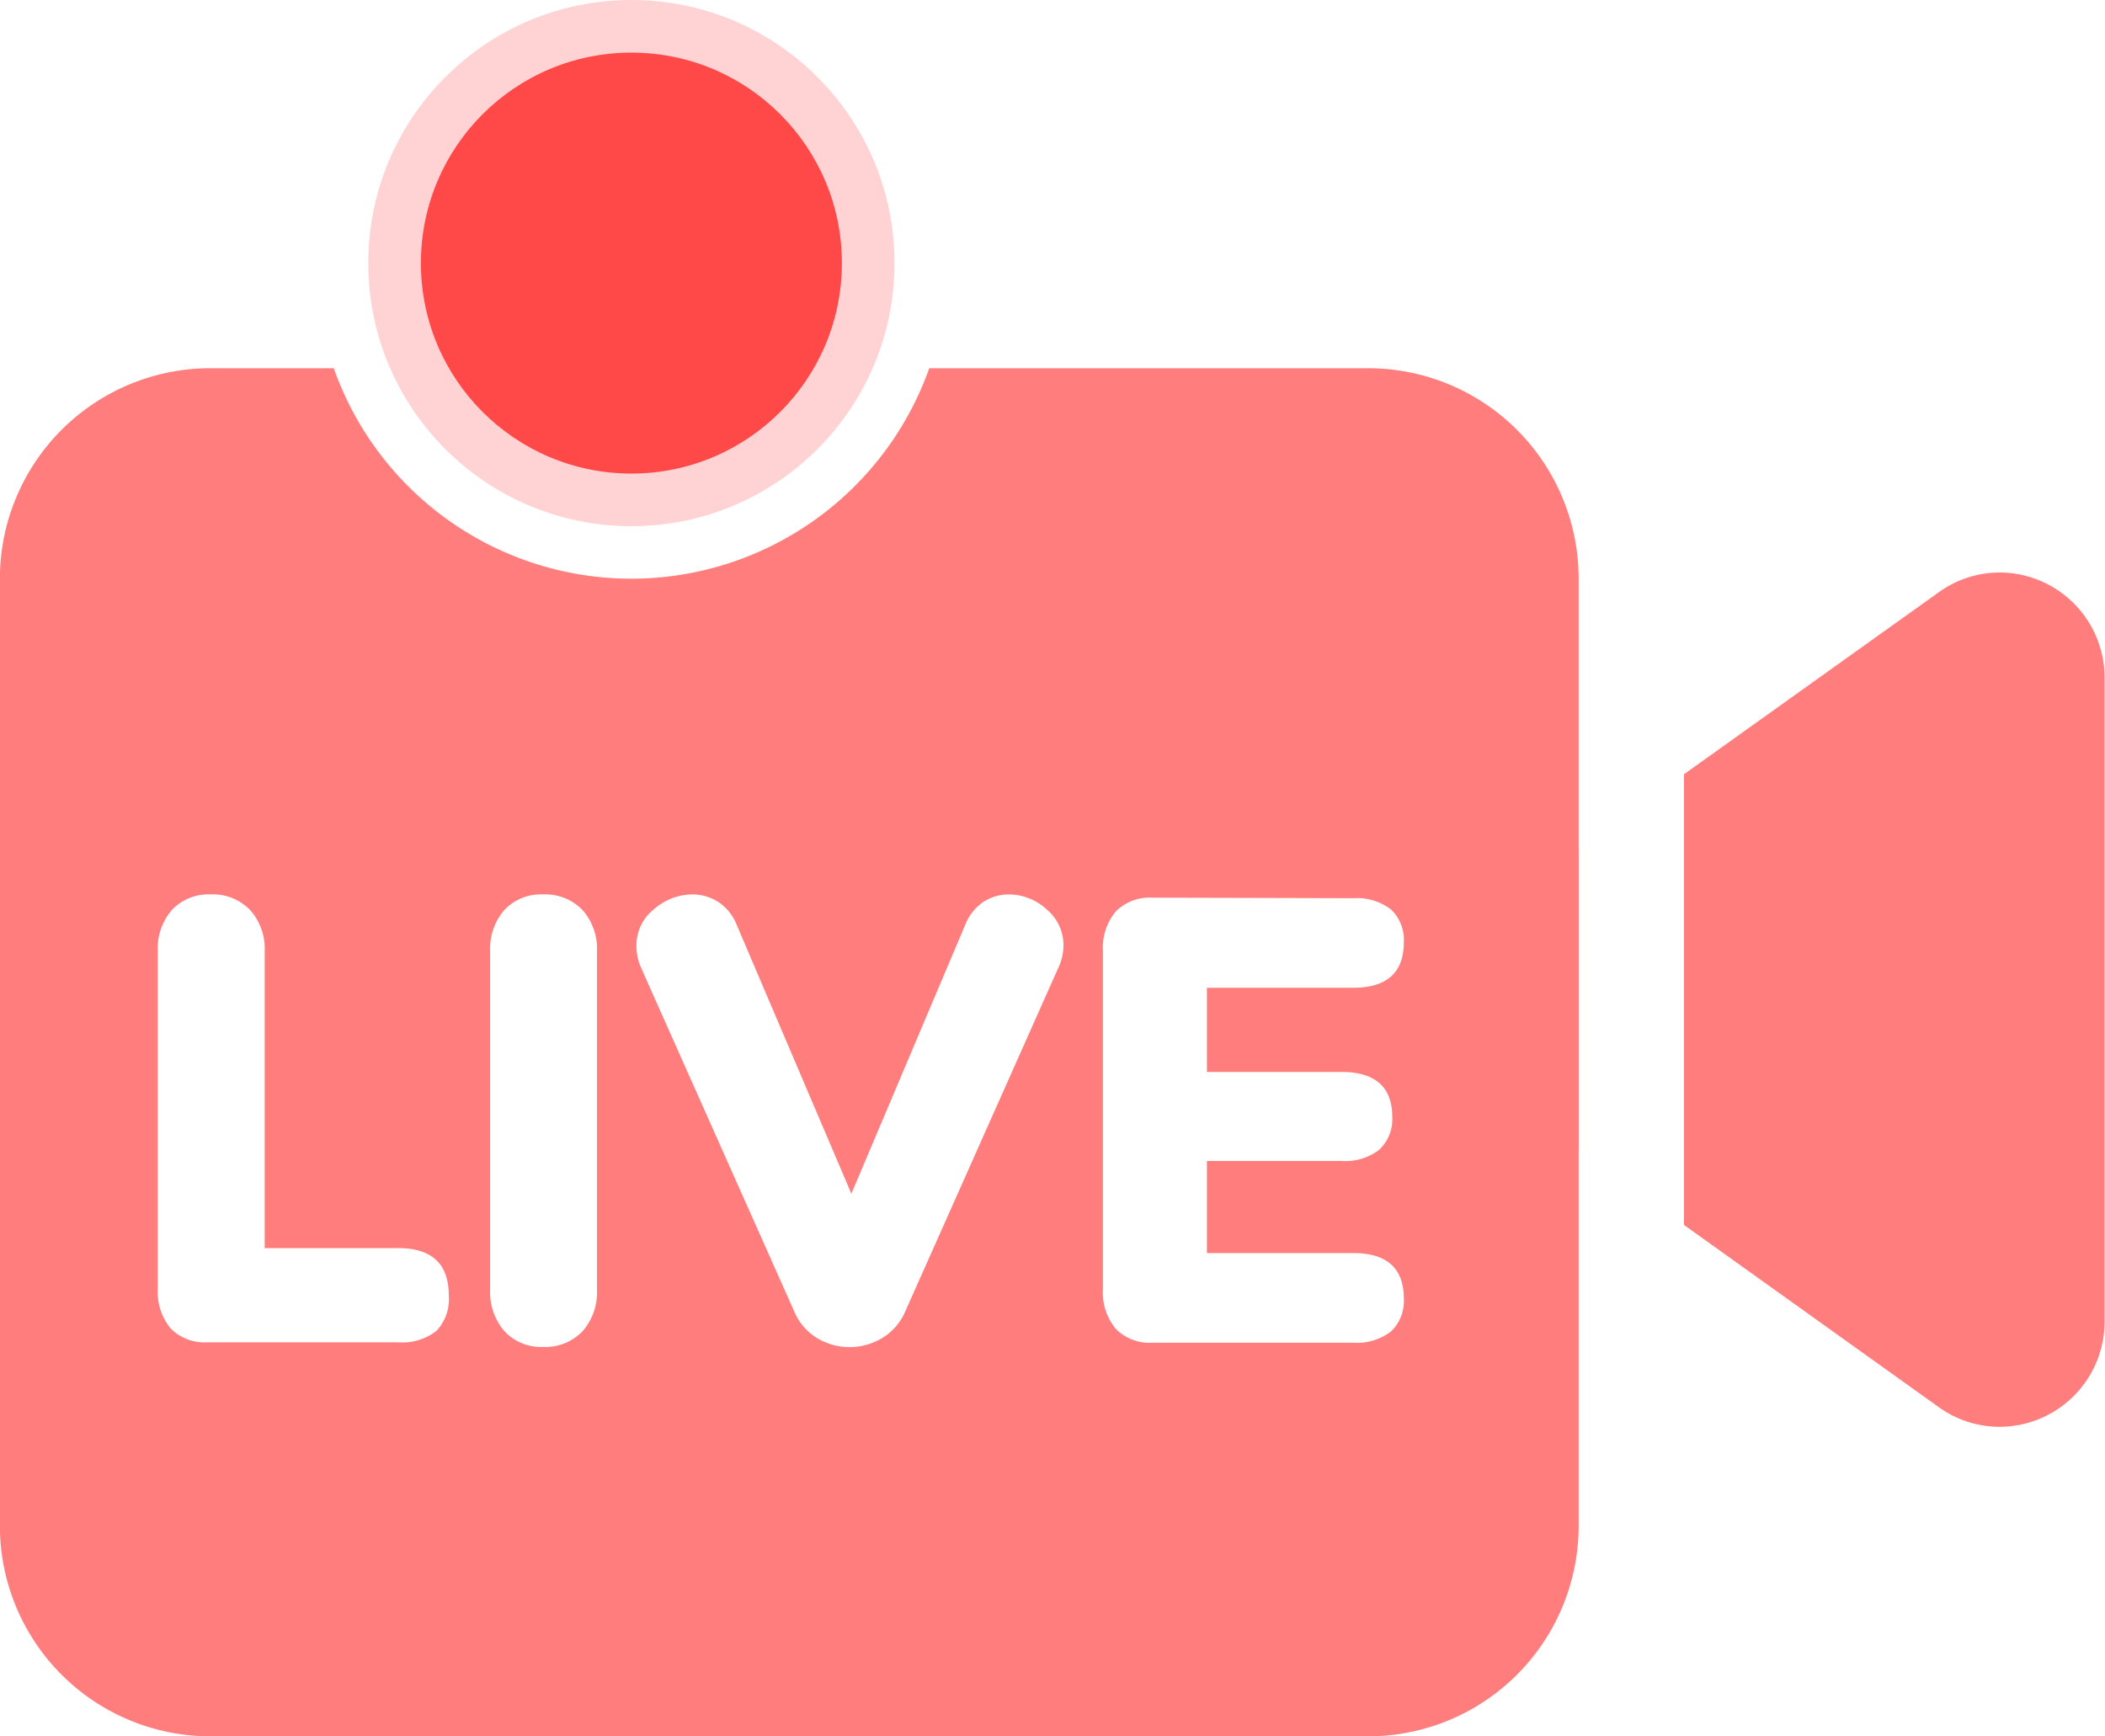 <svg xmlns="http://www.w3.org/2000/svg" width="20" height="16.5" viewBox="0 0 20 16.5"><defs><style>.a{fill:#ff7d7d;}.b,.c{fill:#ff4848;}.b{opacity:0.24;}</style></defs><g transform="translate(-0.001)"><path class="a" d="M13,13H2a2,2,0,0,1-2-2V2A2,2,0,0,1,2,0H3.172A3,3,0,0,0,6,2,3.006,3.006,0,0,0,8.83,0H13a2,2,0,0,1,2,2v9A2,2,0,0,1,13,13ZM6.584,5a.562.562,0,0,0-.37.141.436.436,0,0,0-.166.345.5.5,0,0,0,.044.211l1.457,3.27a.543.543,0,0,0,.215.249.6.6,0,0,0,.618,0A.543.543,0,0,0,8.6,8.967L10.055,5.7a.5.5,0,0,0,.05-.211.44.44,0,0,0-.16-.347A.533.533,0,0,0,9.586,5a.441.441,0,0,0-.243.072.471.471,0,0,0-.171.216L8.09,7.844,7,5.288a.464.464,0,0,0-.174-.216A.454.454,0,0,0,6.584,5ZM5.16,5a.476.476,0,0,0-.367.148.56.56,0,0,0-.135.392v3.21a.569.569,0,0,0,.135.4A.476.476,0,0,0,5.16,9.3a.491.491,0,0,0,.375-.148.563.563,0,0,0,.138-.4V5.54a.554.554,0,0,0-.138-.392A.491.491,0,0,0,5.16,5Zm5.789.031a.452.452,0,0,0-.347.131.542.542,0,0,0-.122.378v3.21a.542.542,0,0,0,.122.378.45.45,0,0,0,.347.132h1.91a.528.528,0,0,0,.359-.108.4.4,0,0,0,.121-.312c0-.287-.161-.432-.48-.432H11.468V7.533h1.28a.528.528,0,0,0,.359-.108.4.4,0,0,0,.122-.312c0-.282-.162-.426-.481-.426h-1.28v-.8h1.391c.318,0,.48-.145.48-.432a.4.4,0,0,0-.121-.311.528.528,0,0,0-.359-.108ZM2,5a.475.475,0,0,0-.366.148A.557.557,0,0,0,1.5,5.54v3.2a.551.551,0,0,0,.122.384.451.451,0,0,0,.348.132H3.785a.526.526,0,0,0,.362-.108.438.438,0,0,0,.118-.337c0-.3-.161-.45-.48-.45H2.516V5.54a.553.553,0,0,0-.139-.392A.491.491,0,0,0,2,5Z" transform="translate(0 3.499)"/><path class="a" d="M5.278,8.118A.989.989,0,0,1,4.7,7.93L2.281,6.2V1.917L4.7.189A.99.99,0,0,1,5.277,0a1,1,0,0,1,1,1V7.116A1,1,0,0,1,5.278,8.118Zm-4-2.63h0L.42,4.874a1,1,0,0,1,0-1.628l.86-.615V5.488Z" transform="translate(13.72 5.44)"/><circle class="b" cx="2.5" cy="2.5" r="2.5" transform="translate(3.5)"/><circle class="c" cx="2" cy="2" r="2" transform="translate(4 0.5)"/></g></svg>